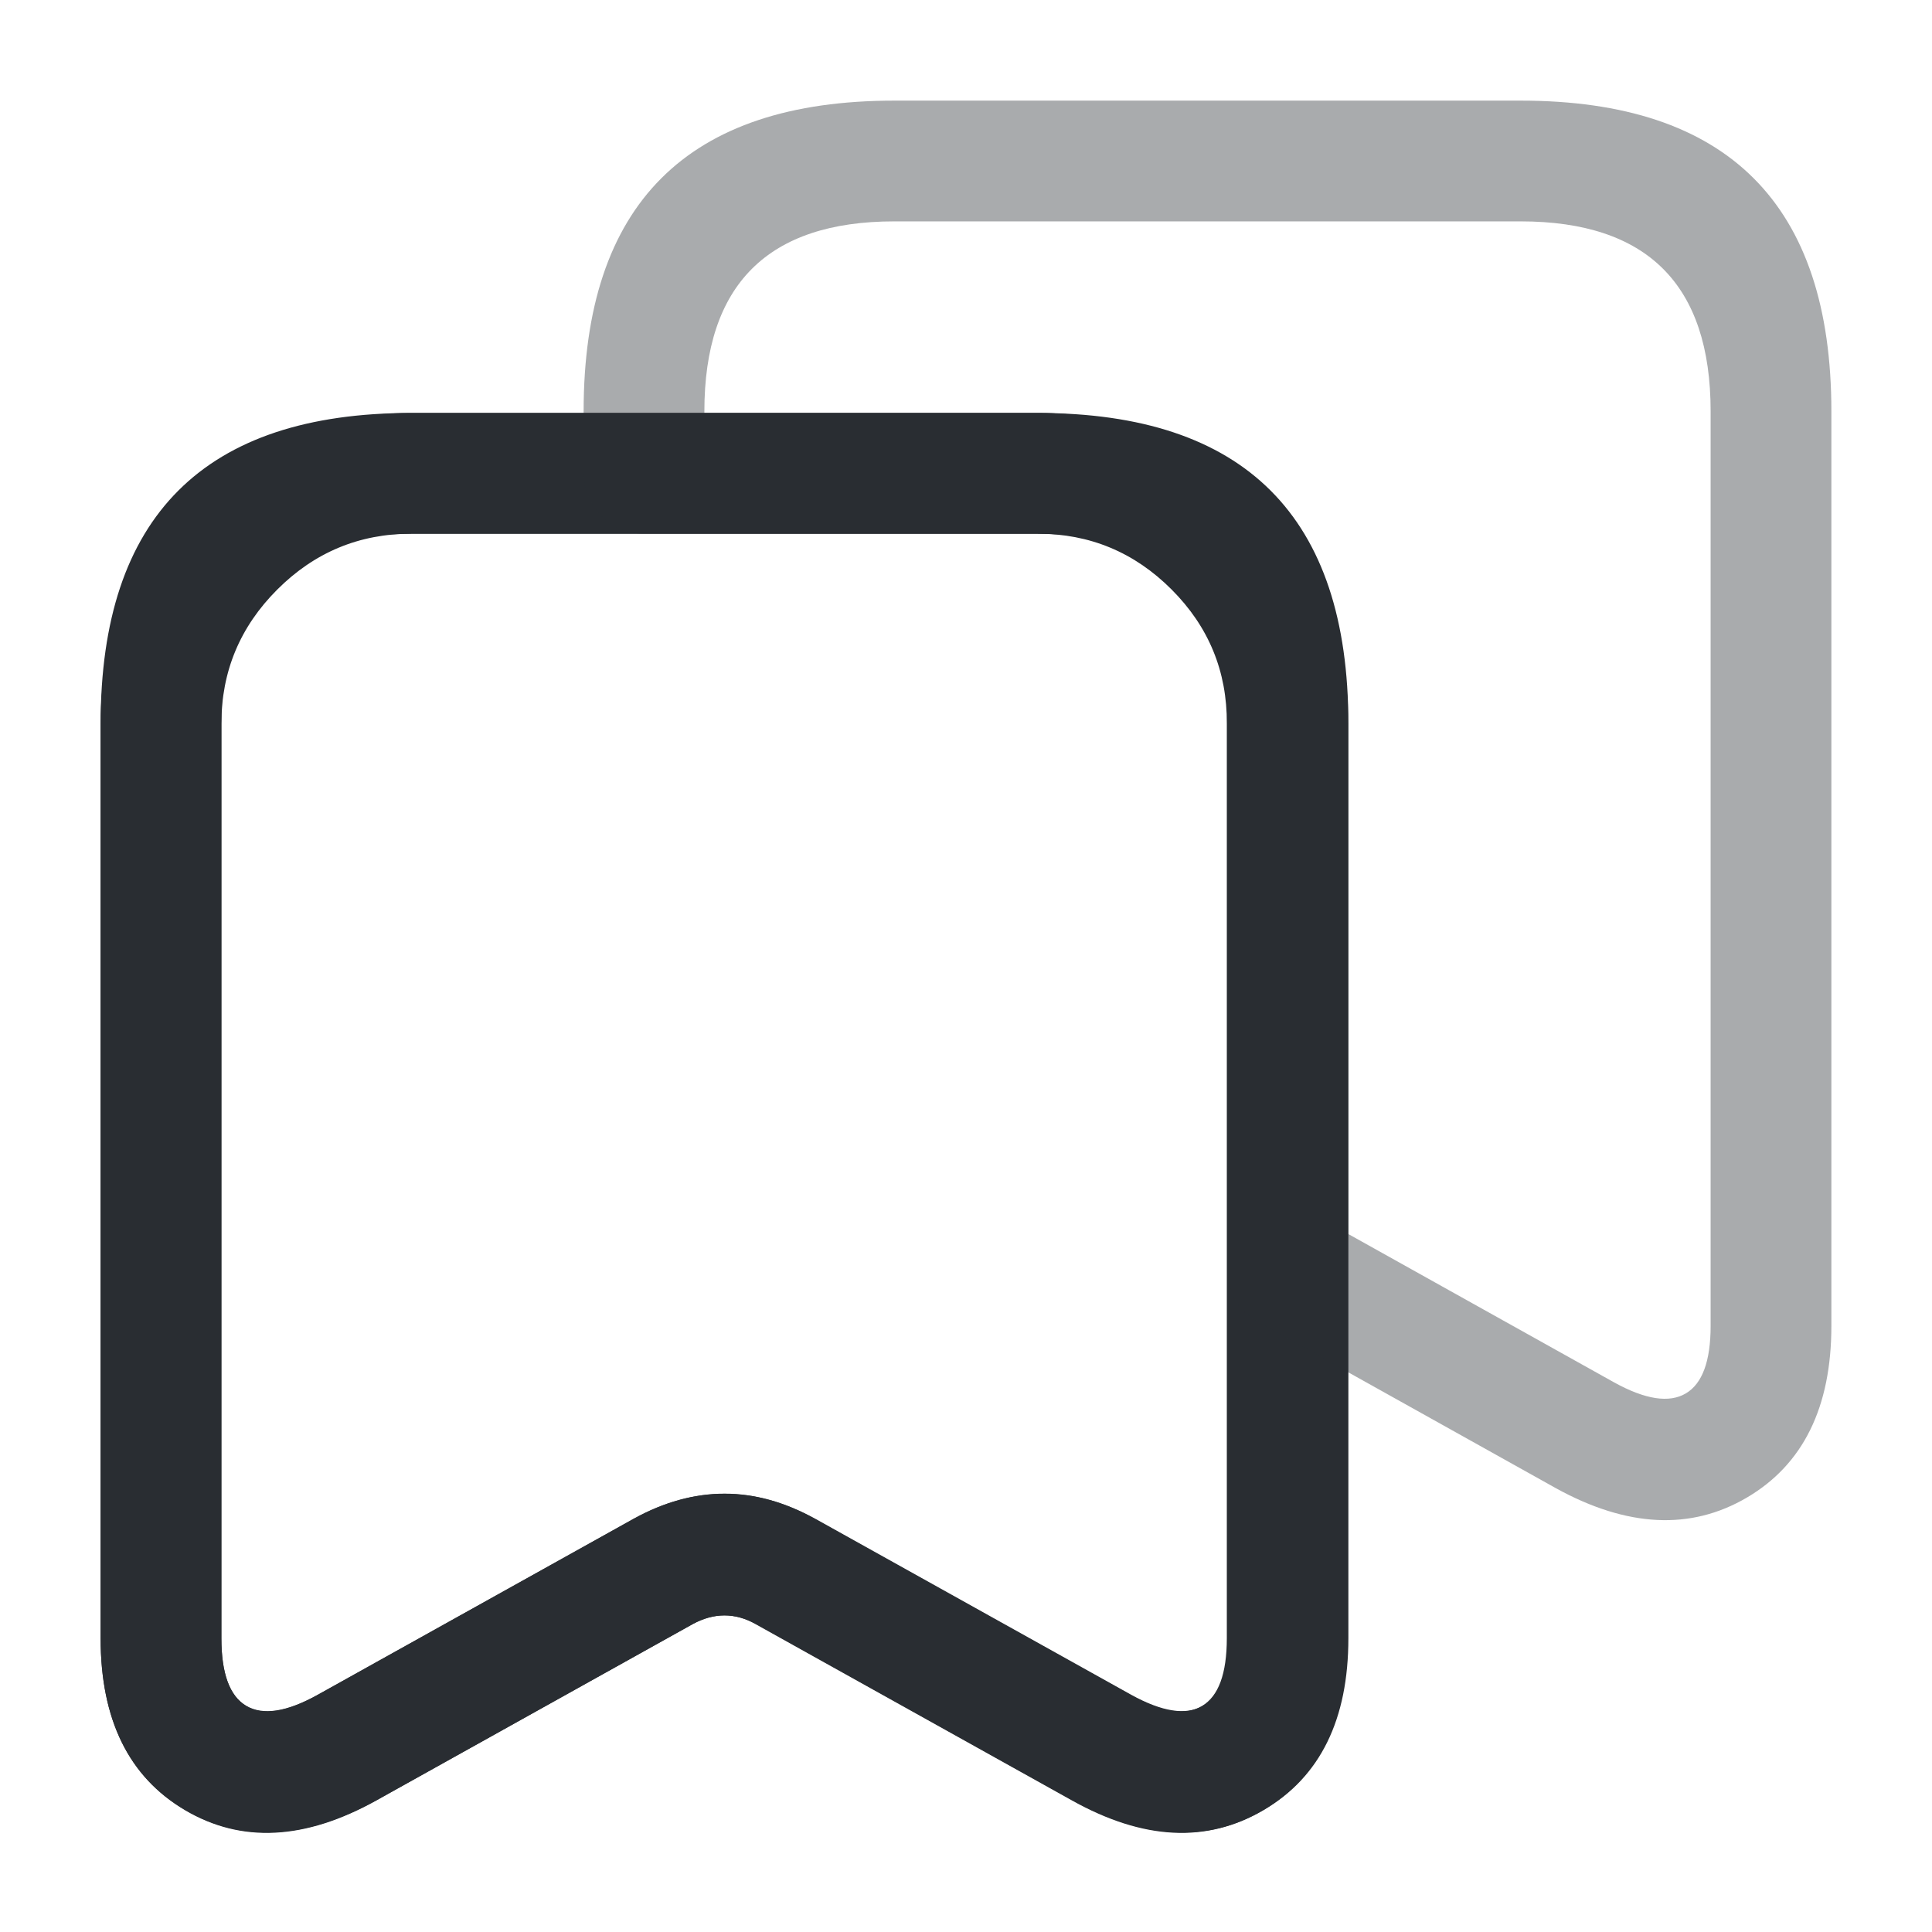 <svg xmlns="http://www.w3.org/2000/svg" width="24" height="24" viewBox="0 0 24 24">
  <defs/>
  <path fill="#292D32" d="M12.89,5.13 Q14.484,5.13 15.616,6.264 Q16.749,7.4 16.74,8.99 L16.74,20.35 Q16.74,21.867 15.693,22.486 Q14.642,23.107 13.315,22.365 L9.383,20.174 Q9,19.959 8.605,20.175 L4.676,22.365 Q3.348,23.107 2.297,22.486 Q1.25,21.867 1.25,20.35 L1.25,8.99 Q1.25,5.13 5.11,5.13 Z M12.89,6.63 L5.11,6.63 Q2.75,6.63 2.75,8.99 L2.75,20.35 Q2.75,21.011 3.06,21.194 Q3.369,21.377 3.944,21.055 L7.875,18.865 Q9.008,18.244 10.117,18.866 L14.045,21.055 Q14.621,21.377 14.93,21.194 Q15.24,21.011 15.24,20.35 L15.24,8.99 Q15.246,8.016 14.554,7.323 Q13.862,6.63 12.89,6.63 Z"/>
  <path fill="#292D32" d="M16.75,8.99 L16.75,20.35 Q16.75,21.866 15.701,22.483 Q14.655,23.098 13.328,22.367 L9.395,20.175 Q9,19.959 8.6,20.178 L4.675,22.365 Q3.345,23.098 2.299,22.483 Q1.25,21.866 1.25,20.35 L1.25,8.99 Q1.25,7.397 2.383,6.263 Q3.517,5.13 5.11,5.13 L12.89,5.13 Q16.75,5.13 16.75,8.99 Z M15.25,8.99 Q15.25,6.63 12.89,6.63 L5.11,6.63 Q4.138,6.63 3.444,7.324 Q2.75,8.018 2.75,8.99 L2.75,20.35 Q2.75,21.008 3.059,21.19 Q3.369,21.372 3.945,21.055 L7.88,18.862 Q9,18.249 10.125,18.865 L14.052,21.053 Q14.631,21.372 14.941,21.19 Q15.25,21.008 15.25,20.35 Z"/>
  <path fill="#292D32" opacity="0.4" d="M22.75,5.11 L22.75,16.47 Q22.75,17.986 21.701,18.603 Q20.655,19.218 19.328,18.487 L15.634,16.425 Q15.25,16.21 15.25,15.77 L15.25,8.99 Q15.25,6.63 12.89,6.63 L8,6.63 Q7.689,6.63 7.47,6.41 Q7.25,6.191 7.25,5.88 L7.25,5.11 Q7.25,1.25 11.11,1.25 L18.89,1.25 Q22.75,1.25 22.75,5.11 Z M21.25,5.11 Q21.25,2.75 18.89,2.75 L11.11,2.75 Q8.75,2.75 8.75,5.11 L8.75,5.13 L12.89,5.13 Q14.483,5.13 15.617,6.263 Q16.75,7.397 16.75,8.99 L16.75,15.33 L20.052,17.173 Q20.631,17.492 20.941,17.31 Q21.25,17.128 21.25,16.47 Z"/>
</svg>

